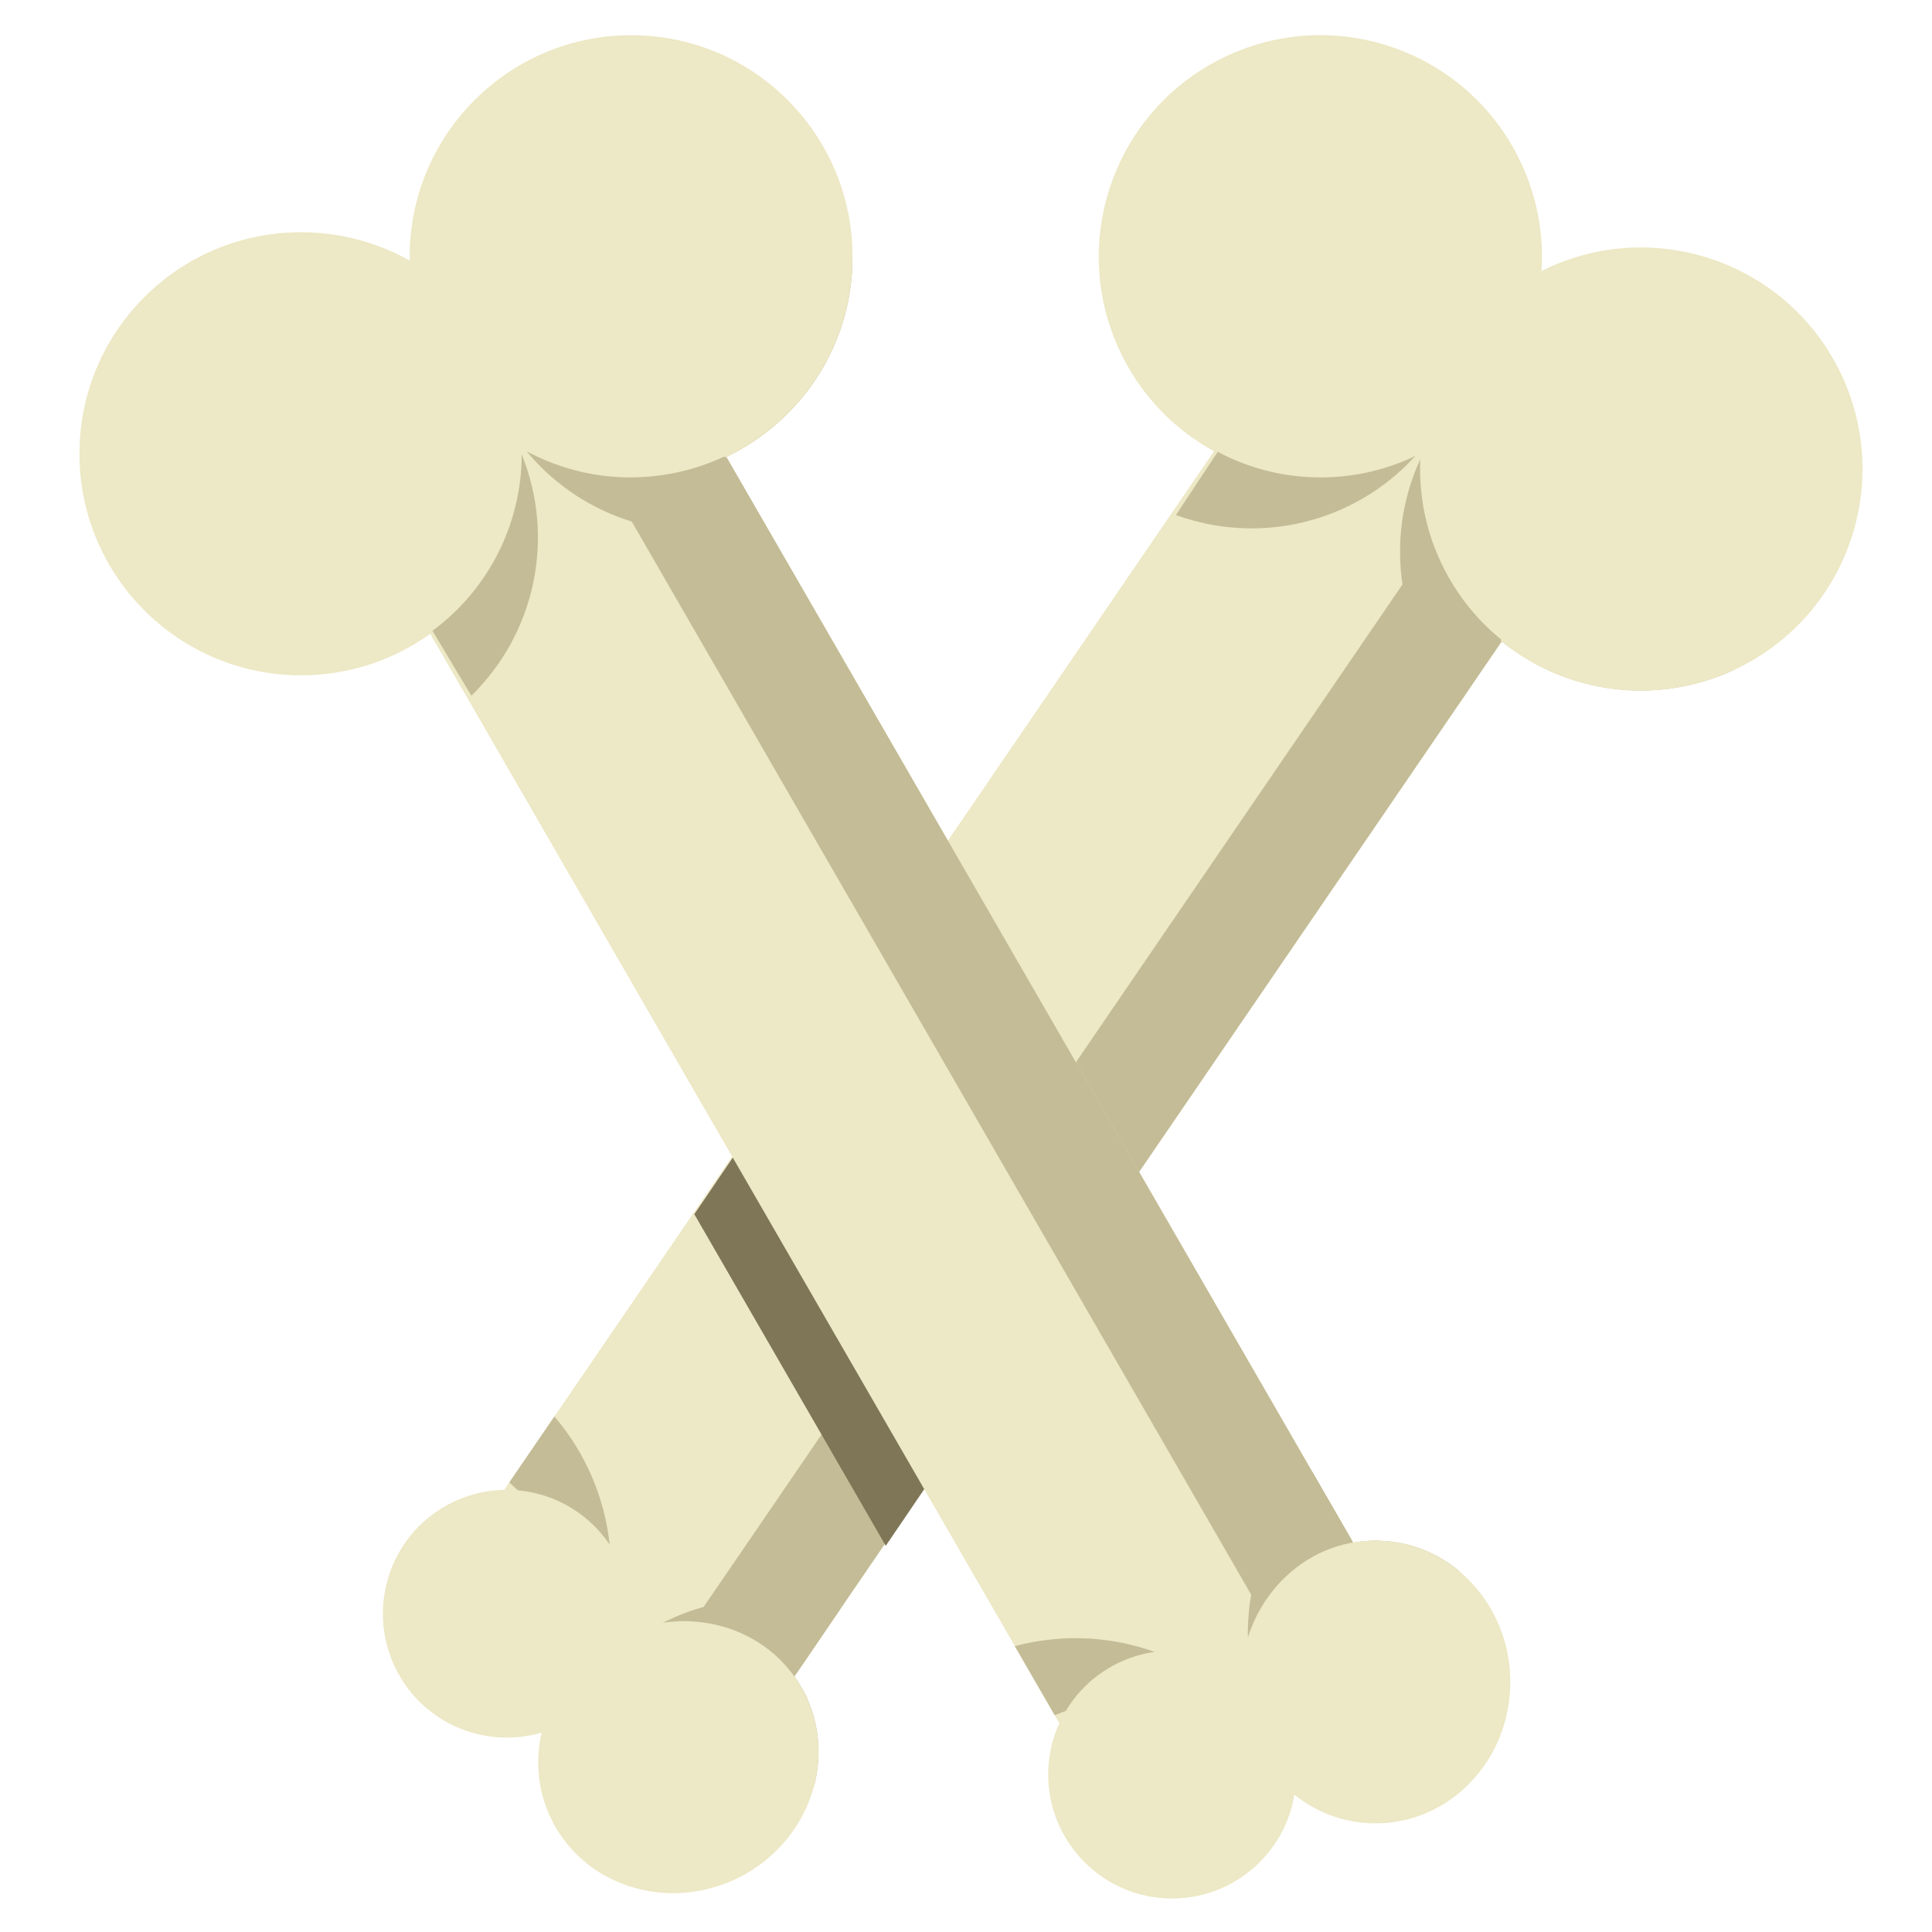<?xml version="1.0" encoding="utf-8"?>
<!-- Generator: Adobe Illustrator 23.0.2, SVG Export Plug-In . SVG Version: 6.00 Build 0)  -->
<svg version="1.1" id="图层_1" xmlns="http://www.w3.org/2000/svg" xmlns:xlink="http://www.w3.org/1999/xlink" x="0px" y="0px"
	 viewBox="0 0 196 196" style="enable-background:new 0 0 196 196;" xml:space="preserve">
<style type="text/css">
	.st0{fill:#EDE8C5;}
	.st1{fill:#C3BC96;}
	.st2{fill:#7E7656;}
</style>
<g>
	<g>
		<polygon class="st0" points="76.39,176.21 66.84,169.68 64.78,168.27 63.44,167.36 63.18,167.18 62.04,166.4 61.39,165.95 
			61.11,165.76 59.49,164.66 47.52,156.47 51.15,151.15 51.68,150.38 56.25,143.7 123.17,45.76 129.9,35.92 144.07,45.61 
			144.49,45.89 158.78,55.66 158.51,56.06 152.34,65.08 85.22,163.27 81.36,168.94 80.67,169.94 80.57,170.08 		"/>
		<path class="st1" d="M82.62,181.06l-0.39-0.28l-1.8-1.23l-0.27-0.19l-1.62-1.11l-11.97-8.18l0.28-0.39l1.34-1.97l2.18-3.2
			l0.36-0.53l0.64-0.94l3.93-5.74l66.99-98.02l2.95-4.32l0.06-0.09l3.65-5.35l9.57,6.54l17.41,11.89
			c-8.01,3.73-17.11,2.34-23.58-2.88l-67.12,98.2l-3.86,5.67l-0.69,1l-0.09,0.14c0.26,0.34,0.49,0.71,0.71,1.09
			c0.17,0.28,0.33,0.58,0.48,0.87c0.06,0.12,0.12,0.24,0.15,0.37C83.16,175.22,83.33,178.24,82.62,181.06z"/>
		<path class="st0" d="M176.18,67.84c-0.08,0.04-0.18,0.08-0.26,0.12c-8.01,3.73-17.11,2.34-23.58-2.88
			c-0.04-0.03-0.07-0.06-0.1-0.09c-2.48-2.02-4.56-4.6-6.04-7.68c-0.37-0.78-0.69-1.57-0.97-2.35c-0.93-2.68-1.33-5.45-1.24-8.15
			c0.01-0.23,0.02-0.45,0.04-0.68c0.01-0.17,0.02-0.35,0.05-0.52c0.67-7.52,5.1-14.5,12.31-18.11c0.12-0.07,0.23-0.12,0.35-0.18
			c11.19-5.37,24.62-0.66,30,10.54C192.1,49.05,187.38,62.47,176.18,67.84z"/>
		<path class="st0" d="M124.22,5.79c-11.19,5.37-15.91,18.8-10.53,29.99c5.37,11.19,18.8,15.91,29.99,10.53s15.91-18.8,10.53-29.99
			C148.84,5.13,135.41,0.41,124.22,5.79z"/>
		<path class="st1" d="M152.24,64.99l0.06-0.1c-3.27-2.66-5.66-6.15-7.01-10.02c-0.91-2.63-1.33-5.44-1.2-8.28
			c-0.03,0.07-0.07,0.15-0.1,0.22c-1.79,4-2.33,8.32-1.71,12.47c0.65,4.41,2.61,8.61,5.78,12.01L152.24,64.99z M143.44,46.41
			c0.05-0.05,0.1-0.09,0.14-0.15c-6.36,3.04-13.81,2.89-20.04-0.42l-0.06,0.09l-4.18,6.32C127.8,55.34,137.32,53.03,143.44,46.41z"
			/>
		<path class="st1" d="M81.36,168.94l3.86-5.67c-4.33-1.4-8.87-1.49-13.13-0.44c-0.24,0.06-0.49,0.13-0.73,0.2
			c-1.41,0.39-2.78,0.92-4.08,1.59c-1.3,0.63-2.55,1.39-3.71,2.28c-0.13,0.09-0.25,0.18-0.38,0.27c-1.04,0.79-2.02,1.7-2.92,2.68
			c0.86-0.4,1.73-0.75,2.63-1.04c0.62-0.22,1.25-0.4,1.88-0.55c1.12-0.27,2.26-0.46,3.4-0.56c4.16-0.39,8.38,0.32,12.22,2.12
			c0.1,0.03,0.18,0.07,0.27,0.12L81.36,168.94z M60.63,167.29c0.11-0.31,0.22-0.64,0.31-0.96c0.07-0.19,0.13-0.38,0.17-0.57
			c0.83-2.97,1.07-6.04,0.74-9.04c-0.5-4.73-2.41-9.28-5.61-13.02l-4.57,6.69c0.3,0.27,0.58,0.53,0.87,0.81
			c3.74,3.63,6.15,8.36,6.94,13.46c0.15,0.97,0.24,1.94,0.26,2.92c0.01,0.13,0.01,0.26,0.01,0.39c0.01,0.5,0.01,1.01-0.02,1.52
			C60.07,168.78,60.38,168.04,60.63,167.29z"/>
		<path class="st0" d="M74.74,190.58c-7.15,3.43-15.58,0.7-18.85-6.11c-1.34-2.79-1.6-5.84-0.94-8.69c0.5-2.21,1.55-4.3,3.07-6.07
			c0.4-0.48,0.83-0.93,1.3-1.35c0.14-0.13,0.3-0.26,0.45-0.39c0.01,0,0.01-0.02,0.02-0.02c0.27-0.23,0.56-0.45,0.85-0.66
			c0.45-0.32,0.92-0.62,1.41-0.89c0.28-0.16,0.57-0.31,0.86-0.45c0.31-0.15,0.62-0.29,0.94-0.42c1.13-0.45,2.28-0.75,3.43-0.91
			c1.03-0.15,2.07-0.2,3.08-0.12c0.32,0.02,0.63,0.05,0.94,0.09c3.61,0.48,6.91,2.3,9.09,5.22c0.06,0.08,0.13,0.17,0.18,0.26
			c0.26,0.34,0.49,0.71,0.71,1.09c0.17,0.28,0.33,0.58,0.48,0.87c0.06,0.12,0.12,0.24,0.15,0.37c1.24,2.8,1.42,5.82,0.71,8.65
			C81.61,185.03,78.83,188.61,74.74,190.58z"/>
		<path class="st0" d="M45.97,152.38c-6.26,3-8.89,10.51-5.89,16.77c3,6.26,10.51,8.89,16.77,5.89s8.89-10.51,5.89-16.77
			C59.74,152.01,52.23,149.38,45.97,152.38z"/>
	</g>
	<g>
		<polygon class="st2" points="111.7,124.7 89.86,156.82 70.44,123.18 92.27,91.07 		"/>
	</g>
	<g>
		<polygon class="st0" points="140.98,162.92 130.96,168.7 128.8,169.95 127.4,170.76 127.13,170.92 125.93,171.6 125.24,172 
			124.96,172.17 123.25,173.15 110.7,180.4 107.47,174.82 107,174.01 102.96,167 43.64,64.28 37.68,53.95 52.55,45.37 52.99,45.12 
			67.98,36.47 68.22,36.89 73.68,46.35 133.15,149.36 136.58,155.29 137.19,156.35 137.27,156.49 		"/>
		<path class="st1" d="M148.05,159.4l-0.42,0.24l-1.89,1.09l-0.29,0.16l-1.7,0.98l-12.56,7.25l-0.24-0.42l-1.2-2.06l-1.94-3.35
			l-0.32-0.55l-0.57-0.98l-3.48-6.03L64.09,52.91l-2.61-4.53l-0.05-0.09l-3.24-5.61l10.04-5.79l18.26-10.55
			c-0.1,8.84-5.3,16.43-12.8,20.01l59.47,103.01l3.43,5.94l0.6,1.06l0.08,0.14c0.42-0.08,0.85-0.13,1.29-0.16
			c0.33-0.03,0.67-0.05,0.99-0.05c0.13,0,0.27,0,0.4,0.02C143.02,156.39,145.82,157.54,148.05,159.4z"/>
		<path class="st0" d="M86.49,26.05c0,0.09,0,0.19-0.01,0.29c-0.1,8.84-5.3,16.43-12.8,20.01c-0.04,0.02-0.08,0.04-0.12,0.05
			c-2.89,1.36-6.12,2.12-9.53,2.12c-0.86,0-1.71-0.05-2.54-0.14c-2.82-0.32-5.48-1.16-7.88-2.41c-0.2-0.11-0.4-0.22-0.59-0.33
			c-0.15-0.08-0.31-0.17-0.45-0.27c-6.49-3.85-10.87-10.88-11-18.93c-0.01-0.13-0.01-0.26-0.01-0.39
			c0-12.41,10.07-22.48,22.48-22.48C76.43,3.57,86.49,13.63,86.49,26.05z"/>
		<path class="st0" d="M8.06,46.03c0,12.41,10.06,22.48,22.48,22.48c12.41,0,22.48-10.06,22.48-22.48S42.95,23.56,30.53,23.56
			C18.12,23.56,8.06,33.62,8.06,46.03z"/>
		<path class="st1" d="M73.55,46.4l-0.06-0.09c-3.81,1.79-8,2.44-12.07,1.98c-2.77-0.32-5.47-1.16-7.99-2.5
			c0.05,0.06,0.1,0.12,0.15,0.18c2.83,3.34,6.49,5.7,10.5,6.94c4.25,1.32,8.89,1.37,13.33-0.01L73.55,46.4z M53,46.29
			c-0.02-0.06-0.04-0.13-0.07-0.19c-0.01,7.05-3.37,13.7-9.05,17.89l0.05,0.09l3.89,6.5C54.28,64.26,56.32,54.67,53,46.29z"/>
		<path class="st1" d="M136.58,155.29l-3.43-5.94c-3.14,3.3-5.19,7.35-6.08,11.65c-0.05,0.25-0.09,0.5-0.13,0.75
			c-0.26,1.45-0.37,2.9-0.34,4.37c0.01,1.45,0.15,2.9,0.45,4.34c0.02,0.15,0.05,0.31,0.08,0.46c0.27,1.28,0.66,2.55,1.15,3.79
			c0.01-0.95,0.07-1.89,0.21-2.82c0.07-0.66,0.18-1.3,0.32-1.94c0.25-1.13,0.56-2.24,0.96-3.31c1.45-3.92,3.92-7.41,7.2-10.1
			c0.07-0.07,0.14-0.13,0.23-0.19L136.58,155.29z M126.12,173.26c-0.24-0.24-0.48-0.47-0.73-0.7c-0.14-0.14-0.29-0.28-0.44-0.4
			c-2.32-2.03-4.98-3.58-7.83-4.58c-4.48-1.6-9.41-1.85-14.17-0.58l4.05,7.01c0.37-0.15,0.73-0.3,1.11-0.43
			c4.89-1.8,10.2-1.93,15.14-0.43c0.93,0.29,1.86,0.63,2.75,1.04c0.12,0.05,0.24,0.1,0.36,0.16c0.46,0.21,0.91,0.43,1.36,0.68
			C127.22,174.41,126.69,173.82,126.12,173.26z"/>
		<path class="st0" d="M153.22,170.63c0,7.93-6.11,14.35-13.67,14.35c-3.1,0-5.96-1.09-8.24-2.91c-1.77-1.4-3.21-3.26-4.14-5.39
			c-0.26-0.56-0.48-1.15-0.66-1.75c-0.05-0.18-0.1-0.38-0.15-0.57c0-0.01-0.01-0.02-0.01-0.03c-0.09-0.35-0.16-0.7-0.23-1.06
			c-0.09-0.54-0.16-1.1-0.19-1.66c-0.02-0.32-0.03-0.65-0.03-0.97c0-0.35,0.01-0.69,0.03-1.03c0.08-1.21,0.31-2.38,0.67-3.49
			c0.31-0.99,0.72-1.95,1.23-2.83c0.15-0.28,0.32-0.54,0.49-0.81c2-3.04,5.06-5.23,8.64-5.94c0.1-0.02,0.2-0.04,0.31-0.05
			c0.42-0.08,0.85-0.13,1.29-0.16c0.33-0.03,0.67-0.05,0.99-0.05c0.13,0,0.27,0,0.4,0.02c3.07,0.09,5.86,1.24,8.1,3.11
			C151.2,162.03,153.22,166.09,153.22,170.63z"/>
		<path class="st0" d="M106.34,180.03c0,6.94,5.63,12.57,12.57,12.57c6.94,0,12.57-5.63,12.57-12.57c0-6.94-5.63-12.57-12.57-12.57
			C111.96,167.46,106.34,173.08,106.34,180.03z"/>
	</g>
</g>
</svg>
